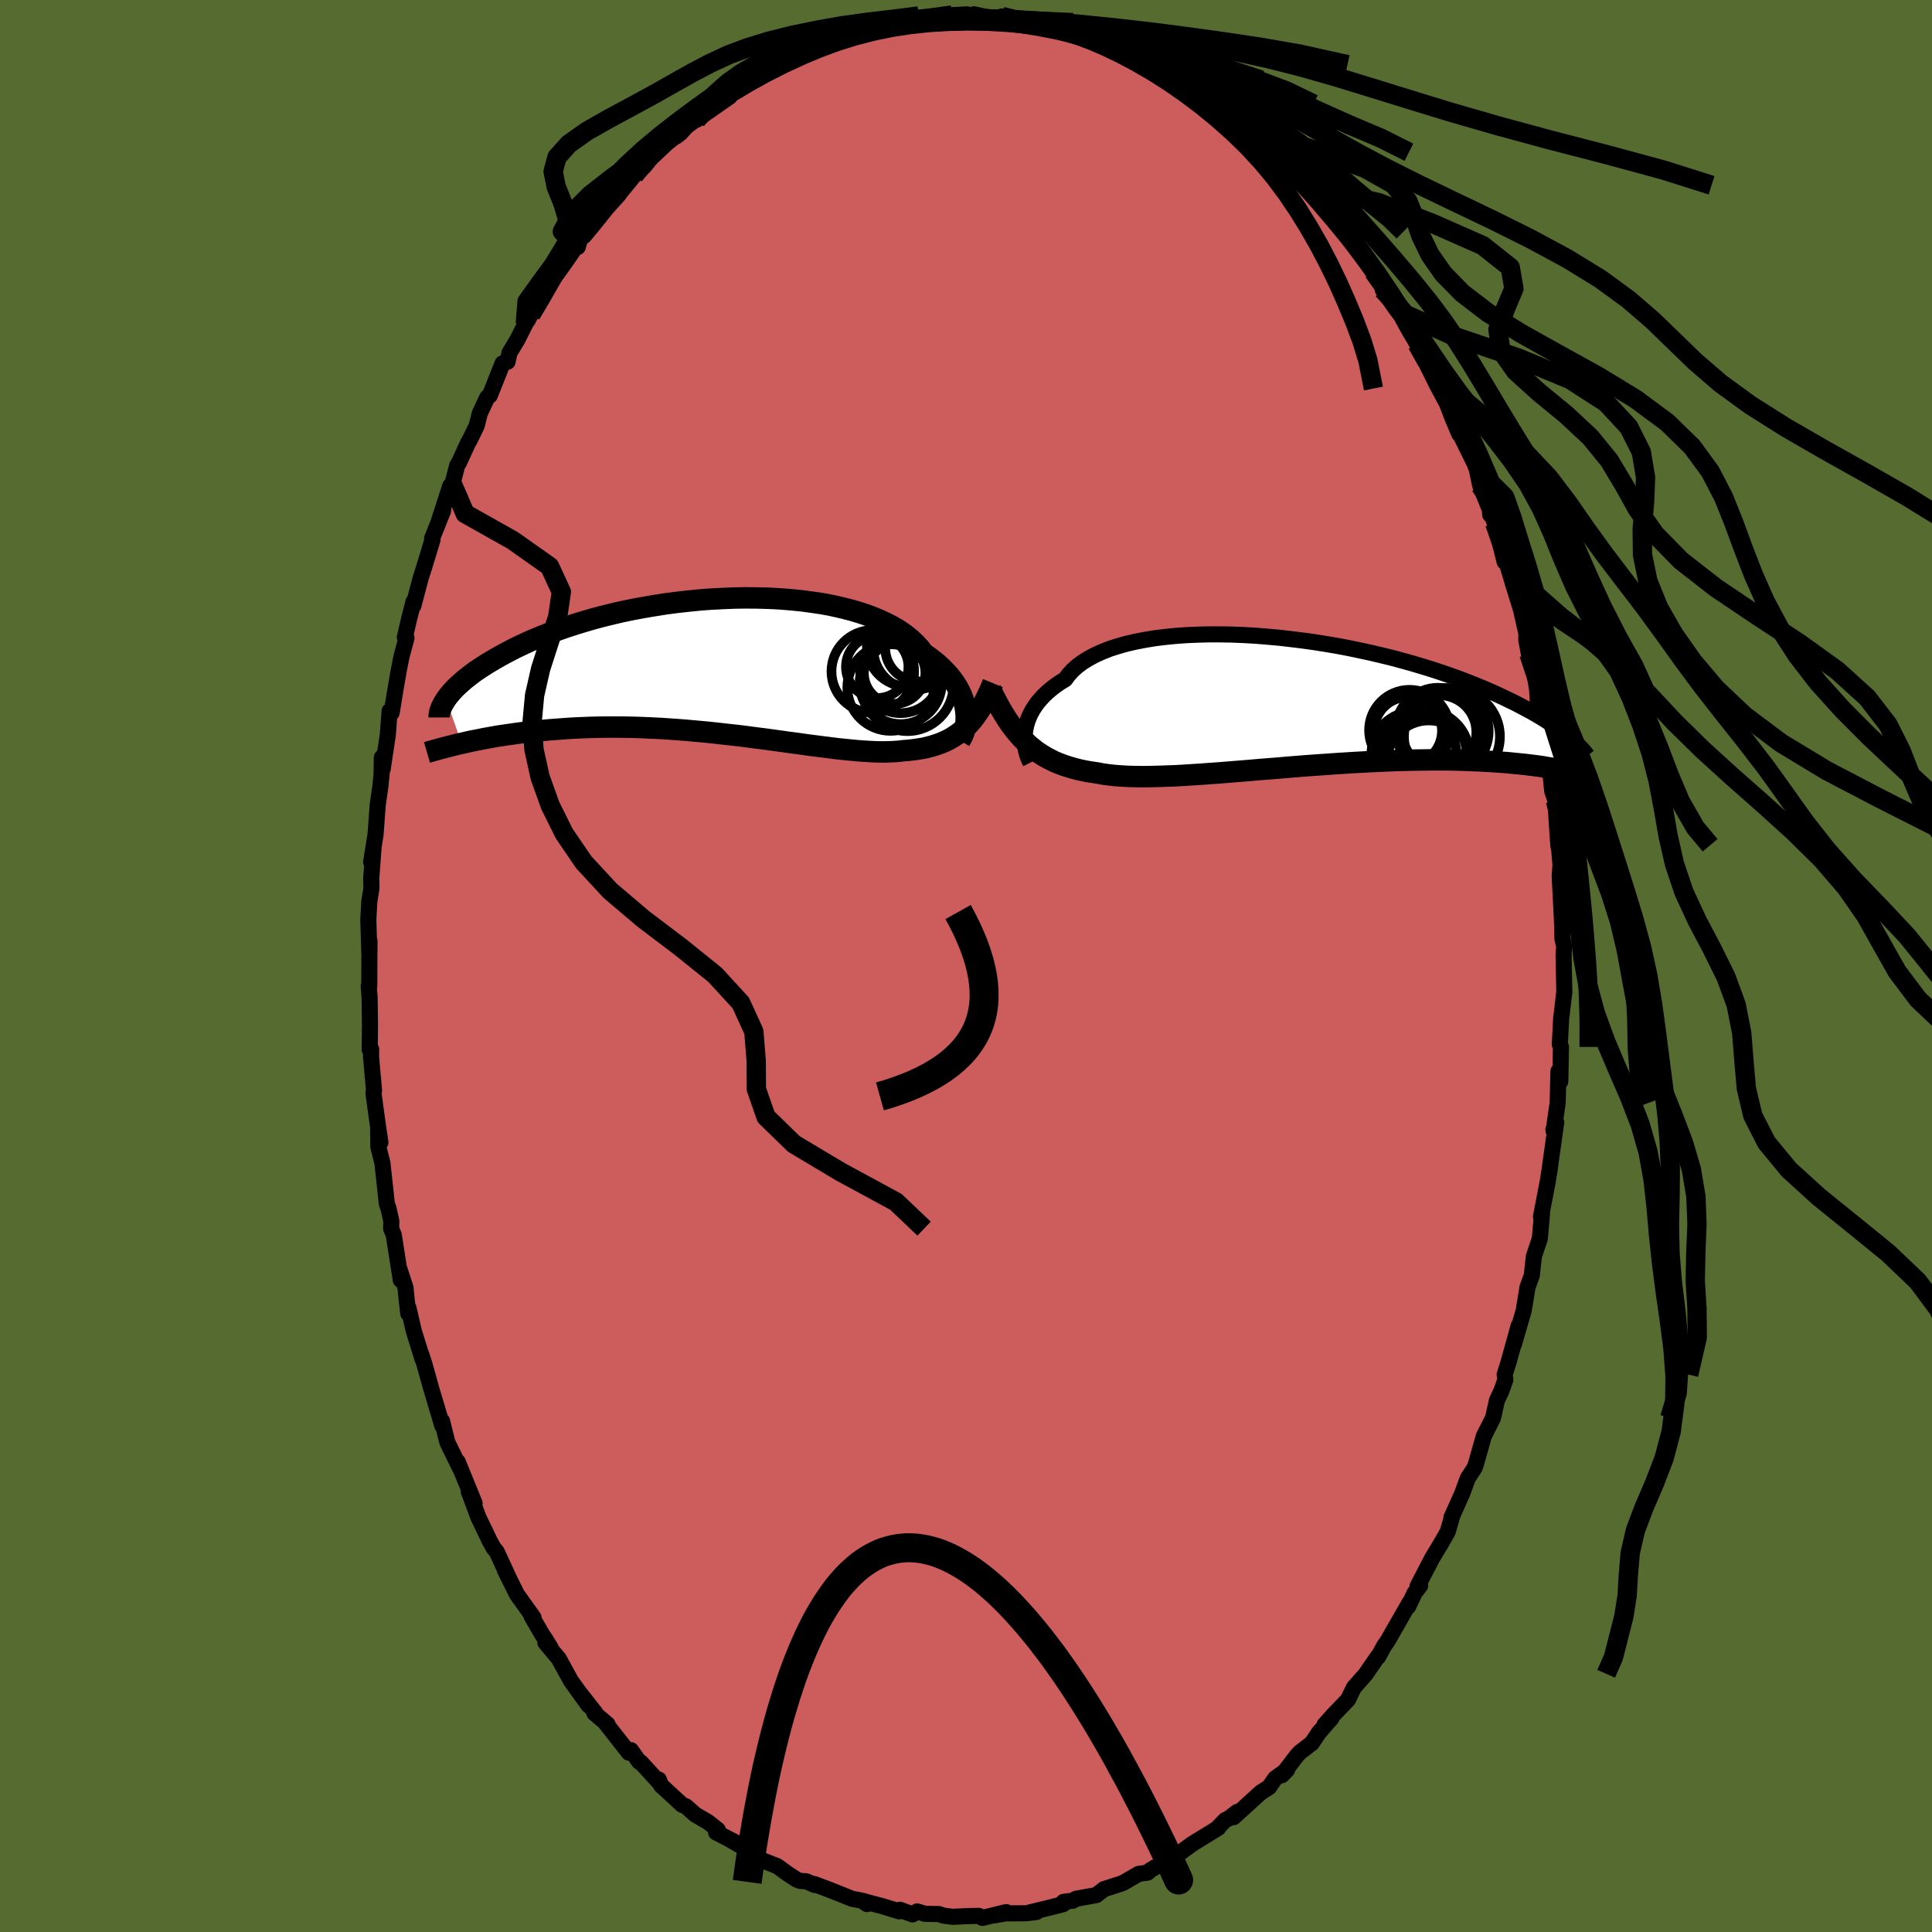<svg viewBox="-100 -100 200 200" xmlns="http://www.w3.org/2000/svg" width="500" height="500" id="face-svg">
    <defs>
      <clipPath id="leftEyeClipPath">
        <polyline points="26.46,4.52 26.4,4.13 26.3,3.73 26.17,3.33 26.02,2.92 25.83,2.52 25.61,2.11 25.35,1.7 25.06,1.29 24.74,0.89 24.38,0.49 23.99,0.1 23.57,-0.29 23.11,-0.67 22.62,-1.04 22.1,-1.4 21.72,-1.91 21.27,-2.4 20.76,-2.88 20.2,-3.33 19.57,-3.77 18.88,-4.18 18.14,-4.56 17.35,-4.92 16.51,-5.26 15.61,-5.57 14.68,-5.85 13.7,-6.1 12.69,-6.33 11.64,-6.53 10.56,-6.69 9.45,-6.84 8.32,-6.95 7.17,-7.04 6.01,-7.1 4.83,-7.13 3.64,-7.14 2.45,-7.12 1.26,-7.07 0.07,-7.01 -1.12,-6.92 -2.29,-6.8 -3.46,-6.67 -4.61,-6.52 -5.74,-6.34 -6.86,-6.15 -7.95,-5.95 -9.02,-5.73 -10.06,-5.49 -11.08,-5.24 -12.06,-4.98 -13.02,-4.7 -13.94,-4.42 -14.83,-4.13 -15.69,-3.83 -16.51,-3.53 -17.3,-3.22 -18.06,-2.91 -18.78,-2.6 -19.47,-2.28 -20.12,-1.97 -20.74,-1.65 -21.33,-1.34 -21.89,-1.03 -22.43,-0.72 -22.93,-0.42 -23.41,-0.12 -23.86,0.17 -24.29,0.46 -24.68,0.75 -25.06,1.04 -25.4,1.31 -25.72,1.59 -26.02,1.86 -26.3,2.12 -26.55,2.38 -26.78,2.63 -26.98,2.87 -27.17,3.11 -27.34,3.34 -25.72,7.92 -25.29,7.82 -24.85,7.72 -24.4,7.63 -23.93,7.54 -23.45,7.44 -22.96,7.35 -22.46,7.26 -21.94,7.17 -21.4,7.09 -20.86,7.01 -20.3,6.93 -19.72,6.85 -19.14,6.78 -18.53,6.71 -17.92,6.65 -17.29,6.58 -16.64,6.52 -15.97,6.47 -15.29,6.42 -14.6,6.37 -13.88,6.33 -13.15,6.3 -12.41,6.27 -11.65,6.25 -10.87,6.24 -10.08,6.24 -9.28,6.24 -8.47,6.25 -7.64,6.27 -6.8,6.3 -5.95,6.34 -5.09,6.38 -4.22,6.44 -3.34,6.5 -2.46,6.57 -1.57,6.65 -0.68,6.73 0.22,6.82 1.12,6.92 2.01,7.02 2.91,7.12 3.8,7.23 4.69,7.35 5.57,7.46 6.45,7.58 7.32,7.7 8.17,7.82 9.02,7.93 9.86,8.05 10.68,8.16 11.48,8.26 12.27,8.36 13.04,8.46 13.79,8.54 14.52,8.61 15.23,8.68 15.91,8.73 16.58,8.77 17.22,8.8 17.83,8.81 18.42,8.8 18.98,8.78 19.52,8.74 20.03,8.68 20.56,8.64 21.07,8.58 21.57,8.51 22.06,8.43 22.53,8.32 22.99,8.2 23.43,8.06 23.86,7.91 24.28,7.73 24.68,7.54 25.07,7.32 25.44,7.08 25.81,6.82 26.16,6.53 26.49,6.23" />
      </clipPath>
      <clipPath id="rightEyeClipPath">
        <polyline points="-28.42,3.12 -28.36,2.74 -28.28,2.36 -28.17,1.97 -28.02,1.58 -27.85,1.2 -27.64,0.81 -27.4,0.43 -27.13,0.05 -26.82,-0.32 -26.48,-0.69 -26.1,-1.05 -25.69,-1.4 -25.25,-1.74 -24.77,-2.07 -24.25,-2.39 -23.9,-2.86 -23.48,-3.32 -23,-3.75 -22.45,-4.16 -21.84,-4.54 -21.17,-4.9 -20.44,-5.23 -19.66,-5.54 -18.82,-5.81 -17.93,-6.06 -16.99,-6.28 -16,-6.47 -14.98,-6.64 -13.92,-6.77 -12.83,-6.88 -11.7,-6.96 -10.55,-7.01 -9.38,-7.04 -8.19,-7.04 -6.98,-7.02 -5.76,-6.97 -4.54,-6.9 -3.31,-6.8 -2.08,-6.69 -0.86,-6.55 0.36,-6.4 1.57,-6.23 2.77,-6.04 3.95,-5.84 5.11,-5.62 6.25,-5.38 7.37,-5.14 8.47,-4.88 9.54,-4.62 10.58,-4.34 11.59,-4.06 12.57,-3.77 13.52,-3.48 14.44,-3.18 15.32,-2.88 16.17,-2.58 16.99,-2.27 17.77,-1.97 18.53,-1.66 19.25,-1.36 19.94,-1.06 20.6,-0.76 21.23,-0.46 21.83,-0.17 22.41,0.11 22.96,0.4 23.49,0.68 23.99,0.95 24.47,1.22 24.92,1.49 25.35,1.75 25.75,2.01 26.14,2.26 26.5,2.51 26.84,2.75 27.16,2.99 27.46,3.22 27.74,3.45 28,3.67 27.06,6.99 26.73,6.93 26.38,6.86 26.01,6.8 25.63,6.74 25.24,6.67 24.83,6.61 24.4,6.55 23.96,6.5 23.51,6.44 23.03,6.39 22.54,6.34 22.03,6.29 21.51,6.24 20.96,6.2 20.4,6.16 19.82,6.12 19.22,6.09 18.6,6.05 17.96,6.03 17.3,6 16.62,5.98 15.91,5.96 15.18,5.95 14.43,5.95 13.66,5.95 12.86,5.96 12.04,5.97 11.2,5.99 10.35,6.01 9.47,6.04 8.57,6.08 7.66,6.12 6.72,6.17 5.78,6.22 4.81,6.28 3.84,6.34 2.86,6.41 1.86,6.48 0.86,6.55 -0.15,6.63 -1.16,6.71 -2.18,6.8 -3.19,6.88 -4.21,6.96 -5.22,7.05 -6.22,7.13 -7.21,7.21 -8.2,7.29 -9.17,7.36 -10.13,7.43 -11.07,7.49 -11.99,7.55 -12.89,7.6 -13.76,7.63 -14.61,7.66 -15.44,7.68 -16.23,7.69 -17,7.68 -17.74,7.66 -18.44,7.62 -19.11,7.57 -19.74,7.5 -20.34,7.42 -20.91,7.31 -21.52,7.22 -22.12,7.12 -22.7,7 -23.27,6.86 -23.82,6.7 -24.35,6.53 -24.87,6.34 -25.37,6.13 -25.85,5.89 -26.32,5.64 -26.77,5.36 -27.21,5.07 -27.63,4.74 -28.04,4.4 -28.44,4.02" />
      </clipPath>
      <filter id="fuzzy">
        <feTurbulence id="turbulence" baseFrequency="0.05" numOctaves="3" type="noise" result="noise" />
        <feDisplacementMap in="SourceGraphic" in2="noise" scale="2" />
      </filter>
      <linearGradient id="rainbowGradient" x1="0%" y1="0%" x2="100%" y2="0%">
        <stop offset="0%" style="stop-color: [object Object]; stop-opacity: 1" />
        <stop offset="0.8%" style="stop-color: [object Object]; stop-opacity: 1" />
        <stop offset="100%" style="stop-color: [object Object]; stop-opacity: 1" />
      </linearGradient>
    </defs>
    <rect x="-100" y="-100" width="100%" height="100%" fill="rgb(85, 107, 47)" />
    <polyline id="faceContour" points="61.86,-1.16 61.94,2.77 61.93,2.71 61.74,4.36 61.61,5.44 61.47,8.12 61.59,8.38 61.52,11.95 61.33,10.89 61.25,14.15 60.83,17.09 60.81,16.93 61.1,16.18 60.65,19.39 60.49,20.52 60.43,21 60.21,22.37 59.52,25.95 59.63,25.65 59.4,28.23 58.79,30.04 58.61,31.66 58.57,32.04 58.13,33.24 57.73,35.67 56.72,39.16 57.21,37.24 56.17,41 55.76,42.3 55.83,42.85 55.41,44.02 54.96,44.97 54.56,46.78 53.6,48.68 52.8,51.51 52.65,51.95 51.95,53.01 51.36,54.62 50.25,57.1 50.3,57.08 50.3,57.06 49.87,58.55 49.22,59.7 48.26,61.29 46.74,64.22 47.01,64.15 46.43,64.91 45.78,66.3 45.93,65.88 43.62,69.91 43.29,70.37 42.66,71.53 42.62,71.5 41.67,72.87 41.41,73.27 40.15,74.7 39.55,75.94 38.05,77.5 37.11,78.55 37.85,77.84 36.51,79.38 35.8,80.45 34.62,81.36 34.29,81.69 32.7,83.77 33.25,83.2 32,84.1 31.37,85.01 30.53,85.54 27.71,88.11 28.09,87.56 27.17,88.26 26.83,88.42 26,89.28 26.12,89.22 23.55,90.8 23.24,91.01 20.95,92.69 21.22,92.18 21.02,92.43 19.1,93.59 18.8,93.85 17.88,93.98 16.25,94.92 15.76,95.09 14.29,95.56 13.49,96.18 11.38,96.56 11.05,96.76 10.09,96.88 10.06,97.12 8.15,97.6 6.57,97.98 7.3,97.93 6.24,98.06 4.12,98.07 2.88,98.29 4.16,97.94 1.71,98.54 1.33,98.33 -0.01,98.36 -1.37,98.43 -2.32,98.31 -2.81,98.14 -4.24,98.12 -5.06,97.87 -5.54,98.18 -6.83,97.7 -6.92,97.86 -8.61,97.34 -10.73,96.78 -10.25,97.11 -10.57,96.8 -11.83,96.55 -13.92,95.71 -15.69,95.04 -15.64,95.14 -16.55,94.75 -17.17,94.71 -17.56,94.56 -18.53,93.92 -19.54,93.18 -20.98,92.62 -21.57,92.23 -22.47,91.57 -24.62,90.33 -23.62,90.84 -25.87,89.69 -25.69,89.43 -26.67,88.64 -28.02,87.85 -28.99,86.99 -29.38,86.84 -31.57,84.82 -31.8,84.22 -31.81,84.46 -33.65,82.45 -33.83,82.38 -34.69,81.17 -34.9,81.44 -37.27,78.42 -37.11,78.5 -38.47,77.34 -38.39,77.29 -40.11,75.1 -39.08,76.53 -40.89,74.01 -42.16,71.7 -43.54,70.05 -42.98,70.61 -43.6,69.6 -43.83,69.28 -44.97,67.32 -44.77,67.45 -46.48,65.06 -47.75,62.51 -47.35,63.3 -48.58,60.63 -48.9,60.25 -49.38,59.38 -49.35,59.42 -50.46,57.11 -51.48,54.38 -50.87,55.61 -52.62,51.32 -52.36,52.03 -53.24,50.23 -53.69,49.31 -54.24,47.1 -54.21,47.6 -55.38,43.67 -56.08,41.16 -56.4,40.18 -56.27,40.66 -57.16,37.8 -57.71,35.41 -57.74,35.97 -57.89,34.62 -58.03,33.28 -58.71,31.19 -58.51,32.51 -59.24,27.83 -59.51,27.19 -59.49,26.39 -59.8,25.04 -59.95,24.65 -60.41,20.41 -60.83,18.73 -60.86,16.89 -60.62,18.26 -60.87,16.59 -61.34,13.15 -61.28,12.89 -61.59,9.39 -61.58,8.6 -61.73,8.67 -61.7,6.12 -61.74,3.22 -61.83,2.08 -61.77,2.06 -61.76,-0.93 -61.75,-2.59 -61.77,-1.37 -61.87,-4.79 -61.77,-6.67 -61.55,-8.02 -61.57,-9.09 -61.33,-12.23 -61.58,-10.76 -61.12,-13.64 -60.9,-16.67 -60.6,-18.77 -60.59,-18.95 -60.5,-19.83 -60.47,-21.6 -60.39,-20.37 -59.85,-23.96 -59.67,-26.4 -59.45,-26.23 -59.13,-28.22 -58.72,-30.61 -58.44,-32.02 -57.92,-33.96 -58.09,-34.03 -57.67,-35.84 -57.19,-37.72 -57.21,-37.29 -56.43,-40.23 -56.14,-41.12 -55.22,-44.15 -55.27,-44.27 -54.13,-47.13 -54.52,-46.21 -53.39,-49.7 -53.17,-49.89 -52.67,-51.82 -52.48,-52.12 -51.53,-54.2 -51.38,-54.43 -50.65,-55.94 -50.33,-57.21 -49.56,-58.86 -49.3,-59.05 -47.97,-62.39 -47.46,-62.55 -47.26,-63.47 -46.43,-64.85 -45.62,-66.46 -45.04,-67.44 -44.23,-68.98 -44.14,-68.9 -42.69,-71.51 -43.05,-70.68 -41.6,-72.69 -40.29,-74.59 -40.19,-74.43 -39.93,-75.32 -39.54,-75.58 -38.3,-77.08 -37.21,-78.45 -35.94,-79.86 -35.82,-80.04 -34.28,-81.93 -34.35,-81.86 -33.3,-82.79 -32.58,-83.69 -31.32,-84.94 -29.71,-86.15 -30.01,-85.88 -29.56,-86.22 -28.91,-86.94 -26.93,-88.4 -27.9,-87.6 -24.47,-89.99 -25.74,-89.62 -23.53,-90.69 -23,-91.34 -20.97,-92.38 -20.28,-93 -20.58,-92.52 -18.91,-93.72 -18.67,-93.84 -18.49,-93.97 -16.83,-94.43 -14.76,-95.49 -13.52,-95.99 -14.84,-95.34 -11.87,-96.33 -11.65,-96.31 -9.71,-97.06 -9.22,-97.15 -10.22,-97.19 -8.02,-97.31 -6.4,-97.75 -6.58,-97.77 -4.55,-97.91 -3.5,-98 -2.65,-98.09 -2.71,-98.35 -1.09,-98.45 0.12,-98.51 1.57,-98.15 0.84,-98.52 3.48,-97.91 3.71,-98.3 4.06,-97.82 5.68,-97.72 7.02,-97.66 9.14,-97.06 8.51,-97.31 10.17,-97.09 9.05,-97.35 11.98,-96.48 13.04,-96.24 14.23,-95.75 14.97,-95.22 15.59,-95.09 15.57,-95.31 16.39,-94.93 16.86,-94.51 19.09,-93.31 20.22,-92.88 20.72,-92.62 22.47,-91.71 21.61,-92.12 23.88,-90.9 24.05,-90.52 25.91,-89.24 26.72,-88.67 26.61,-88.56 28.79,-86.77 29.9,-85.69 30.01,-86.02 30.73,-85.48 31.81,-84.24 31.55,-84.59 33.61,-82.34 33.96,-82.29 35.2,-80.82 35.53,-80.66 36.6,-79.11 36.47,-79.52 38.1,-77.23 38.66,-76.58 39.13,-76.02 40.42,-74.61 41.57,-72.84 42.18,-71.88 42.98,-70.54 44.28,-68.66 43.14,-70.01 44.45,-68.1 45.06,-67.29 45.75,-66.01 46.7,-64.39 47.75,-62.59 47.29,-63.19 47.54,-62.61 48.8,-60.06 50.37,-57.14 49.19,-59.78 50.35,-56.75 51.06,-55.07 51.06,-55.24 52.64,-52.03 52.87,-51.44 53.23,-49.73 54.3,-47.06 54.27,-46.71 54.22,-47.32 54.73,-45.84 55.07,-44.61 55.76,-41.83 55.94,-41.86 56.72,-39.25 57.46,-36.86 58.01,-34.42 58,-33.75 58.27,-32.31 58.79,-30.93 58.48,-32.44 59.12,-28.63 59.2,-27.26 59.56,-26.81 59.99,-24.21 60.42,-21.48 60.39,-20.37 60.38,-21.03 60.69,-18.08 60.8,-17.78 61.01,-17.13 61.26,-13.26 61.33,-12.4 61.37,-12.5 61.54,-10.46 61.46,-9.31 61.67,-5.17 61.72,-3.93 61.74,-2.85 61.92,-2.01 61.86,-1.16 61.94,2.77" fill="rgb(205, 92, 92)" stroke="black" stroke-width="1.667" stroke-linejoin="round" filter="url(#fuzzy)" />
    <g transform="translate(34.52 -27.29)">
      <polyline id="rightCountour" points="-28.42,3.12 -28.36,2.74 -28.28,2.36 -28.17,1.97 -28.02,1.58 -27.85,1.2 -27.64,0.81 -27.4,0.43 -27.13,0.05 -26.82,-0.32 -26.48,-0.69 -26.1,-1.05 -25.69,-1.4 -25.25,-1.74 -24.77,-2.07 -24.25,-2.39 -23.9,-2.86 -23.48,-3.32 -23,-3.75 -22.45,-4.16 -21.84,-4.54 -21.17,-4.9 -20.44,-5.23 -19.66,-5.54 -18.82,-5.81 -17.93,-6.06 -16.99,-6.28 -16,-6.47 -14.98,-6.64 -13.92,-6.77 -12.83,-6.88 -11.7,-6.96 -10.55,-7.01 -9.38,-7.04 -8.19,-7.04 -6.98,-7.02 -5.76,-6.97 -4.54,-6.9 -3.31,-6.8 -2.08,-6.69 -0.86,-6.55 0.36,-6.4 1.57,-6.23 2.77,-6.04 3.95,-5.84 5.11,-5.62 6.25,-5.38 7.37,-5.14 8.47,-4.88 9.54,-4.62 10.58,-4.34 11.59,-4.06 12.57,-3.77 13.52,-3.48 14.44,-3.18 15.32,-2.88 16.17,-2.58 16.99,-2.27 17.77,-1.97 18.53,-1.66 19.25,-1.36 19.94,-1.06 20.6,-0.76 21.23,-0.46 21.83,-0.17 22.41,0.11 22.96,0.4 23.49,0.68 23.99,0.95 24.47,1.22 24.92,1.49 25.35,1.75 25.75,2.01 26.14,2.26 26.5,2.51 26.84,2.75 27.16,2.99 27.46,3.22 27.74,3.45 28,3.67 27.06,6.99 26.73,6.93 26.38,6.86 26.01,6.8 25.63,6.74 25.24,6.67 24.83,6.61 24.4,6.55 23.96,6.5 23.51,6.44 23.03,6.39 22.54,6.34 22.03,6.29 21.51,6.24 20.96,6.2 20.4,6.16 19.82,6.12 19.22,6.09 18.6,6.05 17.96,6.03 17.3,6 16.62,5.98 15.91,5.96 15.18,5.95 14.43,5.95 13.66,5.95 12.86,5.96 12.04,5.97 11.2,5.99 10.35,6.01 9.47,6.04 8.57,6.08 7.66,6.12 6.72,6.17 5.78,6.22 4.81,6.28 3.84,6.34 2.86,6.41 1.86,6.48 0.86,6.55 -0.15,6.63 -1.16,6.71 -2.18,6.8 -3.19,6.88 -4.21,6.96 -5.22,7.05 -6.22,7.13 -7.21,7.21 -8.2,7.29 -9.17,7.36 -10.13,7.43 -11.07,7.49 -11.99,7.55 -12.89,7.6 -13.76,7.63 -14.61,7.66 -15.44,7.68 -16.23,7.69 -17,7.68 -17.74,7.66 -18.44,7.62 -19.11,7.57 -19.74,7.5 -20.34,7.42 -20.91,7.31 -21.52,7.22 -22.12,7.12 -22.7,7 -23.27,6.86 -23.82,6.7 -24.35,6.53 -24.87,6.34 -25.37,6.13 -25.85,5.89 -26.32,5.64 -26.77,5.36 -27.21,5.07 -27.63,4.74 -28.04,4.4 -28.44,4.02" fill="white" stroke="white" stroke-width="0" stroke-linejoin="round" filter="url(#fuzzy)" />
    </g>
    <g transform="translate(-26.49 -30.97)">
      <polyline id="leftCountour" points="26.46,4.52 26.4,4.13 26.3,3.73 26.17,3.33 26.02,2.92 25.83,2.52 25.61,2.11 25.35,1.7 25.06,1.29 24.74,0.89 24.38,0.49 23.99,0.1 23.57,-0.29 23.11,-0.67 22.62,-1.04 22.1,-1.4 21.72,-1.91 21.27,-2.4 20.76,-2.88 20.2,-3.33 19.57,-3.77 18.88,-4.18 18.14,-4.56 17.35,-4.92 16.51,-5.26 15.61,-5.57 14.68,-5.85 13.7,-6.1 12.69,-6.33 11.64,-6.53 10.56,-6.69 9.45,-6.84 8.32,-6.95 7.17,-7.04 6.01,-7.1 4.83,-7.13 3.64,-7.14 2.45,-7.12 1.26,-7.07 0.07,-7.01 -1.12,-6.92 -2.29,-6.8 -3.46,-6.67 -4.61,-6.52 -5.74,-6.34 -6.86,-6.15 -7.95,-5.95 -9.02,-5.73 -10.06,-5.49 -11.08,-5.24 -12.06,-4.98 -13.02,-4.7 -13.94,-4.42 -14.83,-4.13 -15.69,-3.83 -16.51,-3.53 -17.3,-3.22 -18.06,-2.91 -18.78,-2.6 -19.47,-2.28 -20.12,-1.97 -20.74,-1.65 -21.33,-1.34 -21.89,-1.03 -22.43,-0.72 -22.93,-0.42 -23.41,-0.12 -23.86,0.17 -24.29,0.46 -24.68,0.75 -25.06,1.04 -25.4,1.31 -25.72,1.59 -26.02,1.86 -26.3,2.12 -26.55,2.38 -26.78,2.63 -26.98,2.87 -27.17,3.11 -27.34,3.34 -25.72,7.92 -25.29,7.82 -24.85,7.72 -24.4,7.63 -23.93,7.54 -23.45,7.44 -22.96,7.35 -22.46,7.26 -21.94,7.17 -21.4,7.09 -20.86,7.01 -20.3,6.93 -19.72,6.85 -19.14,6.78 -18.53,6.71 -17.92,6.65 -17.29,6.58 -16.64,6.52 -15.97,6.47 -15.29,6.42 -14.6,6.37 -13.88,6.33 -13.15,6.3 -12.41,6.27 -11.65,6.25 -10.87,6.24 -10.08,6.24 -9.28,6.24 -8.47,6.25 -7.64,6.27 -6.8,6.3 -5.95,6.34 -5.09,6.38 -4.22,6.44 -3.34,6.5 -2.46,6.57 -1.57,6.65 -0.68,6.73 0.22,6.82 1.12,6.92 2.01,7.02 2.91,7.12 3.8,7.23 4.69,7.35 5.57,7.46 6.45,7.58 7.32,7.7 8.17,7.82 9.02,7.93 9.86,8.05 10.68,8.16 11.48,8.26 12.27,8.36 13.04,8.46 13.79,8.54 14.52,8.61 15.23,8.68 15.91,8.73 16.58,8.77 17.22,8.8 17.83,8.81 18.42,8.8 18.98,8.78 19.52,8.74 20.03,8.68 20.56,8.64 21.07,8.58 21.57,8.51 22.06,8.43 22.53,8.32 22.99,8.2 23.43,8.06 23.86,7.91 24.28,7.73 24.68,7.54 25.07,7.32 25.44,7.08 25.81,6.82 26.16,6.53 26.49,6.23" fill="white" stroke="white" stroke-width="0" stroke-linejoin="round" filter="url(#fuzzy)" />
    </g>
    <g transform="translate(34.52 -27.29)">
      <polyline id="rightUpper" points="-27.85,6.23 -27.96,6.01 -28.07,5.76 -28.17,5.49 -28.26,5.19 -28.34,4.88 -28.39,4.55 -28.43,4.21 -28.45,3.85 -28.45,3.49 -28.42,3.12 -28.36,2.74 -28.28,2.36 -28.17,1.97 -28.02,1.58 -27.85,1.2 -27.64,0.81 -27.4,0.43 -27.13,0.05 -26.82,-0.32 -26.48,-0.69 -26.1,-1.05 -25.69,-1.4 -25.25,-1.74 -24.77,-2.07 -24.25,-2.39 -23.9,-2.86 -23.48,-3.32 -23,-3.75 -22.45,-4.16 -21.84,-4.54 -21.17,-4.9 -20.44,-5.23 -19.66,-5.54 -18.82,-5.81 -17.93,-6.06 -16.99,-6.28 -16,-6.47 -14.98,-6.64 -13.92,-6.77 -12.83,-6.88 -11.7,-6.96 -10.55,-7.01 -9.38,-7.04 -8.19,-7.04 -6.98,-7.02 -5.76,-6.97 -4.54,-6.9 -3.31,-6.8 -2.08,-6.69 -0.86,-6.55 0.36,-6.4 1.57,-6.23 2.77,-6.04 3.95,-5.84 5.11,-5.62 6.25,-5.38 7.37,-5.14 8.47,-4.88 9.54,-4.62 10.58,-4.34 11.59,-4.06 12.57,-3.77 13.52,-3.48 14.44,-3.18 15.32,-2.88 16.17,-2.58 16.99,-2.27 17.77,-1.97 18.53,-1.66 19.25,-1.36 19.94,-1.06 20.6,-0.76 21.23,-0.46 21.83,-0.17 22.41,0.11 22.96,0.4 23.49,0.68 23.99,0.95 24.47,1.22 24.92,1.49 25.35,1.75 25.75,2.01 26.14,2.26 26.5,2.51 26.84,2.75 27.16,2.99 27.46,3.22 27.74,3.45 28,3.67 28.25,3.88 28.48,4.09 28.69,4.29 28.89,4.48 29.08,4.67 29.25,4.85 29.4,5.03 29.55,5.2 29.68,5.36 29.8,5.52" fill="none" stroke="black" stroke-width="1.667" stroke-linejoin="round" filter="url(#fuzzy)" />
      <polyline id="rightLower" points="-31.96,-1.3 -31.63,-0.62 -31.29,0.02 -30.96,0.63 -30.62,1.2 -30.28,1.74 -29.93,2.26 -29.57,2.74 -29.2,3.2 -28.83,3.62 -28.44,4.02 -28.04,4.4 -27.63,4.74 -27.21,5.07 -26.77,5.36 -26.32,5.64 -25.85,5.89 -25.37,6.13 -24.87,6.34 -24.35,6.53 -23.82,6.7 -23.27,6.86 -22.7,7 -22.12,7.12 -21.52,7.22 -20.91,7.31 -20.34,7.42 -19.74,7.5 -19.11,7.57 -18.44,7.62 -17.74,7.66 -17,7.68 -16.23,7.69 -15.44,7.68 -14.61,7.66 -13.76,7.63 -12.89,7.6 -11.99,7.55 -11.07,7.49 -10.13,7.43 -9.17,7.36 -8.2,7.29 -7.21,7.21 -6.22,7.13 -5.22,7.05 -4.21,6.96 -3.19,6.88 -2.18,6.8 -1.16,6.71 -0.15,6.63 0.86,6.55 1.86,6.48 2.86,6.41 3.84,6.34 4.81,6.28 5.78,6.22 6.72,6.17 7.66,6.12 8.57,6.08 9.47,6.04 10.35,6.01 11.2,5.99 12.04,5.97 12.86,5.96 13.66,5.95 14.43,5.95 15.18,5.95 15.91,5.96 16.62,5.98 17.3,6 17.96,6.03 18.6,6.05 19.22,6.09 19.82,6.12 20.4,6.16 20.96,6.2 21.51,6.24 22.03,6.29 22.54,6.34 23.03,6.39 23.51,6.44 23.96,6.5 24.4,6.55 24.83,6.61 25.24,6.67 25.63,6.74 26.01,6.8 26.38,6.86 26.73,6.93 27.06,6.99 27.39,7.06 27.7,7.12 27.99,7.19 28.28,7.25 28.56,7.32 28.82,7.38 29.07,7.45 29.31,7.51 29.54,7.57 29.76,7.63" fill="none" stroke="black" stroke-width="2.222" stroke-linejoin="round" filter="url(#fuzzy)" />
      <circle r="3.832" cx="14.481" cy="3.089" stroke="black" fill="none" stroke-width="1.0" filter="url(#fuzzy)" clip-path="url(#rightEyeClipPath)" /><circle r="4.964" cx="15.786" cy="3.544" stroke="black" fill="none" stroke-width="1.0" filter="url(#fuzzy)" clip-path="url(#rightEyeClipPath)" /><circle r="4.612" cx="12.966" cy="5.409" stroke="black" fill="none" stroke-width="1.0" filter="url(#fuzzy)" clip-path="url(#rightEyeClipPath)" /><circle r="4.346" cx="13.381" cy="6.214" stroke="black" fill="none" stroke-width="1.0" filter="url(#fuzzy)" clip-path="url(#rightEyeClipPath)" /><circle r="4.184" cx="11.391" cy="2.884" stroke="black" fill="none" stroke-width="1.0" filter="url(#fuzzy)" clip-path="url(#rightEyeClipPath)" /><circle r="4.366" cx="14.341" cy="2.854" stroke="black" fill="none" stroke-width="1.0" filter="url(#fuzzy)" clip-path="url(#rightEyeClipPath)" /><circle r="3.51" cx="11.246" cy="2.944" stroke="black" fill="none" stroke-width="1.0" filter="url(#fuzzy)" clip-path="url(#rightEyeClipPath)" /><circle r="4.398" cx="11.846" cy="5.344" stroke="black" fill="none" stroke-width="1.0" filter="url(#fuzzy)" clip-path="url(#rightEyeClipPath)" /><circle r="4.482" cx="15.106" cy="2.994" stroke="black" fill="none" stroke-width="1.0" filter="url(#fuzzy)" clip-path="url(#rightEyeClipPath)" /><circle r="4.188" cx="13.121" cy="5.359" stroke="black" fill="none" stroke-width="1.0" filter="url(#fuzzy)" clip-path="url(#rightEyeClipPath)" />
      </g>
    <g transform="translate(-26.49 -30.97)">
      <polyline id="leftUpper" points="25.86,7.63 25.99,7.41 26.12,7.17 26.23,6.91 26.32,6.62 26.4,6.31 26.46,5.98 26.5,5.63 26.51,5.27 26.5,4.9 26.46,4.52 26.4,4.13 26.3,3.73 26.17,3.33 26.02,2.92 25.83,2.52 25.61,2.11 25.35,1.7 25.06,1.29 24.74,0.89 24.38,0.49 23.99,0.1 23.57,-0.29 23.11,-0.67 22.62,-1.04 22.1,-1.4 21.72,-1.91 21.27,-2.4 20.76,-2.88 20.2,-3.33 19.57,-3.77 18.88,-4.18 18.14,-4.56 17.35,-4.92 16.51,-5.26 15.61,-5.57 14.68,-5.85 13.7,-6.1 12.69,-6.33 11.64,-6.53 10.56,-6.69 9.45,-6.84 8.32,-6.95 7.17,-7.04 6.01,-7.1 4.83,-7.13 3.64,-7.14 2.45,-7.12 1.26,-7.07 0.07,-7.01 -1.12,-6.92 -2.29,-6.8 -3.46,-6.67 -4.61,-6.52 -5.74,-6.34 -6.86,-6.15 -7.95,-5.95 -9.02,-5.73 -10.06,-5.49 -11.08,-5.24 -12.06,-4.98 -13.02,-4.7 -13.94,-4.42 -14.83,-4.13 -15.69,-3.83 -16.51,-3.53 -17.3,-3.22 -18.06,-2.91 -18.78,-2.6 -19.47,-2.28 -20.12,-1.97 -20.74,-1.65 -21.33,-1.34 -21.89,-1.03 -22.43,-0.72 -22.93,-0.42 -23.41,-0.12 -23.86,0.17 -24.29,0.46 -24.68,0.75 -25.06,1.04 -25.4,1.31 -25.72,1.59 -26.02,1.86 -26.3,2.12 -26.55,2.38 -26.78,2.63 -26.98,2.87 -27.17,3.11 -27.34,3.34 -27.48,3.57 -27.61,3.78 -27.72,3.99 -27.82,4.19 -27.89,4.39 -27.96,4.57 -28,4.75 -28.03,4.92 -28.05,5.08 -28.05,5.24" fill="none" stroke="black" stroke-width="2.222" stroke-linejoin="round" filter="url(#fuzzy)" />
      <polyline id="leftLower" points="29.28,1.69 29.04,2.27 28.79,2.82 28.53,3.35 28.27,3.84 28,4.31 27.72,4.74 27.43,5.15 27.13,5.54 26.82,5.89 26.49,6.23 26.16,6.53 25.81,6.82 25.44,7.08 25.07,7.32 24.68,7.54 24.28,7.73 23.86,7.91 23.43,8.06 22.99,8.2 22.53,8.32 22.06,8.43 21.57,8.51 21.07,8.58 20.56,8.64 20.03,8.68 19.52,8.74 18.98,8.78 18.42,8.8 17.83,8.81 17.22,8.8 16.58,8.77 15.91,8.73 15.23,8.68 14.52,8.61 13.79,8.54 13.04,8.46 12.27,8.36 11.48,8.26 10.68,8.16 9.86,8.05 9.02,7.93 8.17,7.82 7.32,7.7 6.45,7.58 5.57,7.46 4.69,7.35 3.8,7.23 2.91,7.12 2.01,7.02 1.12,6.92 0.22,6.82 -0.68,6.73 -1.57,6.65 -2.46,6.57 -3.34,6.5 -4.22,6.44 -5.09,6.38 -5.95,6.34 -6.8,6.3 -7.64,6.27 -8.47,6.25 -9.28,6.24 -10.08,6.24 -10.87,6.24 -11.65,6.25 -12.41,6.27 -13.15,6.3 -13.88,6.33 -14.6,6.37 -15.29,6.42 -15.97,6.47 -16.64,6.52 -17.29,6.58 -17.92,6.65 -18.53,6.71 -19.14,6.78 -19.72,6.85 -20.3,6.93 -20.86,7.01 -21.4,7.09 -21.94,7.17 -22.46,7.26 -22.96,7.35 -23.45,7.44 -23.93,7.54 -24.4,7.63 -24.85,7.72 -25.29,7.82 -25.72,7.92 -26.13,8.01 -26.53,8.11 -26.92,8.21 -27.29,8.3 -27.66,8.4 -28.01,8.49 -28.35,8.59 -28.68,8.68 -29,8.77 -29.31,8.86" fill="none" stroke="black" stroke-width="2.222" stroke-linejoin="round" filter="url(#fuzzy)" />
      <circle r="4.25" cx="19.728" cy="1.68" stroke="black" fill="none" stroke-width="1.0" filter="url(#fuzzy)" clip-path="url(#leftEyeClipPath)" /><circle r="4.262" cx="21.153" cy="-1.885" stroke="black" fill="none" stroke-width="1.0" filter="url(#fuzzy)" clip-path="url(#leftEyeClipPath)" /><circle r="4.482" cx="18.688" cy="2.145" stroke="black" fill="none" stroke-width="1.0" filter="url(#fuzzy)" clip-path="url(#leftEyeClipPath)" /><circle r="4.174" cx="20.403" cy="-2.145" stroke="black" fill="none" stroke-width="1.0" filter="url(#fuzzy)" clip-path="url(#leftEyeClipPath)" /><circle r="4.764" cx="20.428" cy="1.89" stroke="black" fill="none" stroke-width="1.0" filter="url(#fuzzy)" clip-path="url(#leftEyeClipPath)" /><circle r="4.278" cx="16.843" cy="0.475" stroke="black" fill="none" stroke-width="1.0" filter="url(#fuzzy)" clip-path="url(#leftEyeClipPath)" /><circle r="3.234" cx="17.298" cy="0" stroke="black" fill="none" stroke-width="1.0" filter="url(#fuzzy)" clip-path="url(#leftEyeClipPath)" /><circle r="4.16" cx="19.708" cy="0.635" stroke="black" fill="none" stroke-width="1.0" filter="url(#fuzzy)" clip-path="url(#leftEyeClipPath)" /><circle r="3.186" cx="19.103" cy="0.64" stroke="black" fill="none" stroke-width="1.0" filter="url(#fuzzy)" clip-path="url(#leftEyeClipPath)" /><circle r="3.462" cx="21.588" cy="-1.95" stroke="black" fill="none" stroke-width="1.0" filter="url(#fuzzy)" clip-path="url(#leftEyeClipPath)" />
    </g>
    <g id="hairs">
      <polyline points="61.01,-17.13 62.02,-13.26 62.85,-9.87 63.27,-6.69 63.54,-3.7 63.87,-0.82 64.39,2.05 65.17,4.93 66.23,7.83 67.46,10.73 68.71,13.6 69.8,16.44 70.61,19.26 71.12,22.1 71.44,24.96 71.69,27.85 72,30.77 72.38,33.7 72.8,36.63 73.18,39.56 73.4,42.47 73.37,45.35 73,48.18 72.28,50.92 71.27,53.55 70.19,56.06 69.29,58.45 68.76,60.76 68.57,63 68.44,65.18 68.1,67.34 67.55,69.49 67.03,71.54 66.27,73.27" fill="none" stroke="url(#rainbowGradient)" stroke-width="2" stroke-linejoin="round" filter="url(#fuzzy)" /><polyline points="-18.49,-93.97 -15.97,-94.97 -14.16,-95.61 -12.32,-96.19 -10.41,-96.7 -8.49,-97.15 -6.57,-97.51 -4.66,-97.78 -2.74,-97.96 -0.78,-98.03 1.22,-97.99 3.28,-97.85 5.37,-97.61 7.48,-97.28 9.56,-96.87 11.58,-96.4 13.52,-95.86 15.4,-95.25 17.24,-94.56 19.09,-93.77 21.01,-92.89 23.06,-91.89 25.24,-90.78 27.54,-89.54 29.89,-88.21 32.18,-86.79 34.33,-85.31 36.3,-83.78 38.15,-82.21 39.98,-80.6 41.92,-78.98 43.87,-77.4 45.28,-76.02" fill="none" stroke="url(#rainbowGradient)" stroke-width="2" stroke-linejoin="round" filter="url(#fuzzy)" /><polyline points="-18.91,-93.72 -17.9,-94.27 -16.17,-94.94 -14.32,-95.56 -12.42,-96.14 -10.52,-96.66 -8.64,-97.1 -6.74,-97.47 -4.82,-97.75 -2.82,-97.94 -0.74,-98.03 1.45,-98.01 3.74,-97.88 6.09,-97.65 8.48,-97.34 10.86,-96.95 13.22,-96.49 15.56,-95.97 17.89,-95.39 20.25,-94.73 22.67,-93.99 25.2,-93.16 27.84,-92.21 30.6,-91.13 33.47,-89.89 36.46,-88.52 39.65,-87.09 42.94,-85.7 45.85,-84.24" fill="none" stroke="url(#rainbowGradient)" stroke-width="2" stroke-linejoin="round" filter="url(#fuzzy)" /><polyline points="-20.97,-92.38 -21.04,-92.86 -20.08,-93.66 -18.07,-94.51 -15.81,-95.31 -13.71,-95.99 -11.79,-96.55 -9.92,-97 -7.99,-97.35 -5.98,-97.62 -3.89,-97.81 -1.77,-97.91 0.36,-97.93 2.47,-97.88 4.57,-97.75 6.69,-97.55 8.85,-97.28 11.08,-96.93 13.39,-96.49 15.83,-95.96 18.38,-95.33 21.08,-94.61 23.93,-93.77 26.97,-92.8 30.13,-91.73 33.16,-90.59 35.97,-89.24" fill="none" stroke="url(#rainbowGradient)" stroke-width="2" stroke-linejoin="round" filter="url(#fuzzy)" /><polyline points="-25.74,-89.62 -23.23,-91.18 -21.2,-92.4 -19.5,-93.34 -17.91,-94.13 -16.36,-94.83 -14.83,-95.46 -13.33,-96.04 -11.81,-96.55 -10.17,-97 -8.32,-97.37 -6.19,-97.66 -3.76,-97.85 -1.06,-97.95 1.86,-97.93 4.93,-97.81 8.09,-97.6 11.29,-97.29 14.52,-96.91 17.8,-96.45 21.13,-95.93 24.53,-95.33 27.96,-94.66 31.37,-93.91 34.75,-93.05 38.16,-92.08 41.75,-90.98 45.69,-89.76 50.09,-88.41 55.01,-86.99 60.46,-85.51 66.33,-83.99 72.19,-82.4 77.18,-80.82" fill="none" stroke="url(#rainbowGradient)" stroke-width="2" stroke-linejoin="round" filter="url(#fuzzy)" /><polyline points="-27.9,-87.6 -26.27,-89.42 -24.47,-90.96 -22.5,-92.2 -20.66,-93.2 -19.07,-94.03 -17.66,-94.74 -16.3,-95.39 -14.82,-95.98 -13.13,-96.51 -11.17,-96.97 -8.97,-97.36 -6.59,-97.68 -4.03,-97.91 -1.3,-98.04 1.62,-98.06 4.78,-97.98 8.16,-97.78 11.72,-97.49 15.37,-97.12 19.07,-96.7 22.79,-96.22 26.56,-95.7 30.42,-95.12 34.46,-94.42 39.49,-93.31" fill="none" stroke="url(#rainbowGradient)" stroke-width="2" stroke-linejoin="round" filter="url(#fuzzy)" /><polyline points="-34.35,-81.86 -33.25,-83.65 -31.37,-85.22 -29.65,-86.63 -28.21,-87.95 -26.98,-89.2 -25.85,-90.36 -24.65,-91.42 -23.28,-92.4 -21.71,-93.31 -19.99,-94.17 -18.2,-94.96 -16.41,-95.67 -14.59,-96.3 -12.68,-96.82 -10.57,-97.24 -8.23,-97.58 -5.69,-97.83 -3.03,-97.99 -0.34,-98.07 2.32,-98.04 4.92,-97.94 7.58,-97.8 11.07,-97.66" fill="none" stroke="url(#rainbowGradient)" stroke-width="2" stroke-linejoin="round" filter="url(#fuzzy)" /><polyline points="-34.35,-81.86 -32.82,-83.67 -31.13,-85.26 -29.51,-86.69 -27.82,-88.02 -26.05,-89.28 -24.27,-90.44 -22.48,-91.5 -20.71,-92.48 -18.91,-93.39 -17.1,-94.23 -15.27,-95 -13.43,-95.68 -11.56,-96.27 -9.67,-96.76 -7.74,-97.16 -5.78,-97.46 -3.79,-97.67 -1.77,-97.79 0.26,-97.84 2.3,-97.8 4.36,-97.68 6.43,-97.49 8.53,-97.22 10.66,-96.86 12.84,-96.42 15.09,-95.88 17.41,-95.25 19.79,-94.51 22.24,-93.66 24.73,-92.7 27.22,-91.64 29.68,-90.5 32.09,-89.26 34.59,-87.8 37.91,-85.69" fill="none" stroke="url(#rainbowGradient)" stroke-width="2" stroke-linejoin="round" filter="url(#fuzzy)" /><polyline points="-40.19,-74.43 -41.79,-76.03 -40.77,-77.94 -38.91,-79.81 -36.62,-81.6 -34.27,-83.29 -32.08,-84.88 -30.12,-86.35 -28.34,-87.73 -26.66,-89.01 -25,-90.19 -23.3,-91.28 -21.54,-92.3 -19.73,-93.23 -17.89,-94.09 -16.03,-94.87 -14.16,-95.57 -12.29,-96.18 -10.39,-96.69 -8.46,-97.11 -6.46,-97.43 -4.38,-97.66 -2.24,-97.81 -0.04,-97.87 2.2,-97.85 4.46,-97.75 6.76,-97.58 9.09,-97.33 11.46,-97 13.89,-96.59 16.36,-96.08 18.83,-95.48 21.3,-94.79 23.89,-93.97 26.9,-92.91 30.54,-91.71" fill="none" stroke="url(#rainbowGradient)" stroke-width="2" stroke-linejoin="round" filter="url(#fuzzy)" /><polyline points="-45.04,-67.44 -44.06,-69.08 -42.9,-71.11 -41.84,-73.18 -41.19,-75.18 -41.18,-77.1 -41.72,-78.92 -42.42,-80.65 -42.74,-82.25 -42.34,-83.73 -41.11,-85.1 -39.24,-86.42 -36.99,-87.7 -34.63,-88.97 -32.35,-90.21 -30.24,-91.4 -28.3,-92.49 -26.45,-93.46 -24.59,-94.32 -22.62,-95.06 -20.45,-95.73 -18.06,-96.33 -15.51,-96.86 -12.86,-97.33 -10.15,-97.71 -7.31,-98.04 -4.89,-98.35" fill="none" stroke="url(#rainbowGradient)" stroke-width="2" stroke-linejoin="round" filter="url(#fuzzy)" /><polyline points="-45.62,-66.46 -45.44,-68.78 -44.02,-70.76 -42.73,-72.52 -41.69,-74.22 -40.69,-75.94 -39.55,-77.7 -38.24,-79.47 -36.75,-81.21 -35.12,-82.89 -33.38,-84.49 -31.59,-85.99 -29.78,-87.4 -28.02,-88.71 -26.32,-89.93 -24.69,-91.05 -23.1,-92.09 -21.48,-93.06 -19.81,-93.96 -18.06,-94.79 -16.24,-95.55 -14.38,-96.22 -12.48,-96.79 -10.46,-97.24 -8.24,-97.61 -5.85,-97.9 -3.51,-98.16 -1.43,-98.45" fill="none" stroke="url(#rainbowGradient)" stroke-width="2" stroke-linejoin="round" filter="url(#fuzzy)" /><polyline points="-53.17,-49.89 -51.85,-46.83 -46.94,-44.07 -43.11,-41.37 -41.89,-38.73 -42.27,-36.12 -43.16,-33.48 -44.03,-30.78 -44.66,-28.02 -44.92,-25.22 -44.72,-22.4 -44.09,-19.55 -43.05,-16.64 -41.59,-13.7 -39.57,-10.74 -36.84,-7.79 -33.4,-4.87 -29.57,-1.97 -25.98,0.92 -23.31,3.83 -21.96,6.8 -21.72,9.79 -21.7,12.75 -20.7,15.62 -17.81,18.43 -12.95,21.33 -7.25,24.42 -4.34,27.19" fill="none" stroke="url(#rainbowGradient)" stroke-width="2" stroke-linejoin="round" filter="url(#fuzzy)" /><polyline points="58.27,-32.31 58.76,-30.82 59.74,-27.91 60.85,-24.8 61.79,-21.84 62.61,-19.02 63.46,-16.23 64.48,-13.38 65.61,-10.47 66.72,-7.53 67.65,-4.6 68.34,-1.69 68.87,1.2 69.41,4.08 70.1,6.96 71.01,9.84 72.09,12.69 73.22,15.51 74.27,18.28 75.09,21.05 75.56,23.86 75.67,26.74 75.55,29.67 75.49,32.59 75.67,35.46 75.7,38.45 74.81,42.3" fill="none" stroke="url(#rainbowGradient)" stroke-width="2" stroke-linejoin="round" filter="url(#fuzzy)" /><polyline points="56.72,-39.25 61.96,-35.62 65.78,-33.07 67.57,-30.55 68.84,-27.8 69.96,-24.92 70.91,-22.04 71.64,-19.19 72.18,-16.35 72.68,-13.48 73.34,-10.57 74.33,-7.63 75.69,-4.7 77.23,-1.78 78.67,1.13 79.73,4.02 80.3,6.92 80.53,9.8 80.78,12.66 81.45,15.49 82.88,18.29 85.19,21.09 88.29,23.91 91.87,26.8 95.46,29.72 98.53,32.65 100.7,35.57 102.02,38.51 102.83,41.5 102.57,44.02" fill="none" stroke="url(#rainbowGradient)" stroke-width="2" stroke-linejoin="round" filter="url(#fuzzy)" /><polyline points="54.73,-45.84 55.94,-42.34 58.19,-39.12 61.52,-36.19 65.02,-33.48 68.06,-30.8 70.71,-28.06 73.35,-25.24 76.23,-22.41 79.33,-19.59 82.53,-16.77 85.67,-13.93 88.6,-11.04 91.12,-8.11 93.15,-5.19 94.77,-2.3 96.39,0.57 98.55,3.44 101.6,6.33 105.4,9.26 109.28,12.18 112.62,15.01 115.62,17.64 119.67,20.1 125.79,22.37" fill="none" stroke="url(#rainbowGradient)" stroke-width="2" stroke-linejoin="round" filter="url(#fuzzy)" /><polyline points="53.23,-49.73 54.91,-47.27 55.61,-44.82 56.34,-42.07 57.15,-39.2 57.99,-36.35 58.88,-33.56 59.87,-30.78 60.98,-27.97 62.18,-25.14 63.36,-22.29 64.45,-19.43 65.44,-16.56 66.38,-13.66 67.31,-10.75 68.24,-7.81 69.14,-4.87 69.94,-1.94 70.58,0.98 71.07,3.9 71.47,6.8 71.84,9.7 72.21,12.57 72.56,15.42 72.8,18.24 72.91,21.07 72.88,23.92 72.82,26.81 72.88,29.73 73.12,32.68 73.48,35.61 73.75,38.54 73.81,41.44 73.62,44.21 72.85,46.78" fill="none" stroke="url(#rainbowGradient)" stroke-width="2" stroke-linejoin="round" filter="url(#fuzzy)" /><polyline points="52.87,-51.44 55.77,-48.54 56.51,-46.45 57.24,-44.07 58.11,-41.3 58.98,-38.31 59.75,-35.32 60.41,-32.41 61.03,-29.61 61.68,-26.88 62.44,-24.17 63.33,-21.47 64.33,-18.74 65.35,-15.97 66.32,-13.13 67.16,-10.18 67.88,-7.13 68.46,-4 68.93,-0.83 69.27,2.32 69.44,5.42 69.49,8.5 69.73,11.54 70.71,14.15" fill="none" stroke="url(#rainbowGradient)" stroke-width="2" stroke-linejoin="round" filter="url(#fuzzy)" /><polyline points="46.7,-64.39 47.6,-62.77 49.23,-60.73 51.76,-58.38 54.87,-55.82 57.87,-53.17 60.34,-50.55 62.32,-47.94 64.14,-45.32 66.07,-42.65 68.14,-39.93 70.24,-37.19 72.25,-34.44 74.22,-31.69 76.27,-28.92 78.46,-26.12 80.7,-23.3 82.85,-20.5 84.86,-17.7 86.87,-14.88 89.15,-11.98 91.82,-8.98 94.73,-5.97 97.44,-3.08 99.63,-0.37 102.1,2.71" fill="none" stroke="url(#rainbowGradient)" stroke-width="2" stroke-linejoin="round" filter="url(#fuzzy)" /><polyline points="43.14,-70.01 45.52,-67.44 50.67,-65.13 57.17,-62.94 62.56,-60.7 66.27,-58.31 68.61,-55.79 69.91,-53.2 70.35,-50.57 70.24,-47.93 70,-45.27 70.03,-42.57 70.59,-39.84 71.71,-37.08 73.3,-34.31 75.26,-31.52 77.63,-28.72 80.6,-25.91 84.39,-23.07 89.09,-20.23 94.54,-17.38 100.23,-14.5 105.46,-11.58 109.59,-8.64 112.43,-5.7 114.28,-2.77 115.9,0.13 118.11,3.01 121.46,5.93 125.86,8.94 130.23,12.04 132.82,14.95 134.05,16.18" fill="none" stroke="url(#rainbowGradient)" stroke-width="2" stroke-linejoin="round" filter="url(#fuzzy)" /><polyline points="42.18,-71.88 43.86,-69.53 45.24,-67.68 46.59,-65.74 47.99,-63.68 49.46,-61.51 51.06,-59.29 52.83,-57.02 54.7,-54.7 56.53,-52.32 58.18,-49.9 59.55,-47.4 60.71,-44.81 61.8,-42.11 63.03,-39.28 64.49,-36.39 66.13,-33.5 67.81,-30.66 69.35,-27.9 70.66,-25.19 71.76,-22.5 72.79,-19.79 73.95,-17.04 75.49,-14.34 77.03,-12.5" fill="none" stroke="url(#rainbowGradient)" stroke-width="2" stroke-linejoin="round" filter="url(#fuzzy)" /><polyline points="35.53,-80.66 42.75,-79.01 48.32,-76.86 53.49,-74.58 56.34,-72.32 56.72,-70.13 55.83,-68.01 55.07,-65.9 55.35,-63.77 56.88,-61.59 59.34,-59.36 62.12,-57.08 64.64,-54.73 66.59,-52.33 68.07,-49.87 69.48,-47.33 71.33,-44.7 74.01,-41.97 77.61,-39.16 81.86,-36.3 86.24,-33.43 90.2,-30.58 93.3,-27.77 95.44,-25 96.82,-22.25 97.88,-19.51 99.07,-16.74 100.77,-13.92 103.24,-11 106.59,-7.92 110.41,-4.62 113.36,-1.15 113.75,2.77" fill="none" stroke="url(#rainbowGradient)" stroke-width="2" stroke-linejoin="round" filter="url(#fuzzy)" /><polyline points="33.61,-82.34 35.11,-80.79 36.58,-79.12 38.1,-77.34 39.65,-75.46 41.15,-73.5 42.58,-71.52 43.96,-69.51 45.3,-67.46 46.6,-65.35 47.86,-63.17 49.09,-60.9 50.28,-58.53 51.44,-56.08 52.55,-53.55 53.61,-50.96 54.62,-48.34 55.58,-45.67 56.49,-42.98 57.37,-40.25 58.23,-37.49 59.04,-34.72 59.8,-31.93 60.5,-29.12 61.12,-26.3 61.64,-23.46 62.09,-20.62 62.48,-17.76 62.83,-14.88 63.16,-11.95 63.47,-8.98 63.77,-5.99 64.03,-3.05 64.25,-0.18 64.42,2.66 64.51,5.53 64.51,8.38" fill="none" stroke="url(#rainbowGradient)" stroke-width="2" stroke-linejoin="round" filter="url(#fuzzy)" /><polyline points="28.79,-86.77 32.35,-85.68 36.85,-84.2 41.3,-82.58 44.25,-80.92 45.73,-79.19 46.46,-77.4 47.11,-75.54 48.04,-73.62 49.41,-71.66 51.38,-69.65 54.06,-67.6 57.45,-65.49 61.35,-63.31 65.44,-61.05 69.3,-58.7 72.6,-56.26 75.17,-53.75 77.05,-51.18 78.41,-48.56 79.48,-45.9 80.47,-43.21 81.52,-40.49 82.74,-37.74 84.22,-34.97 86.02,-32.18 88.19,-29.37 90.73,-26.55 93.56,-23.71 96.58,-20.87 99.62,-18.05 102.48,-15.2 105.02,-12.27 107.35,-9.2 110,-6.08 113.48,-3.23 116.12,-1.16" fill="none" stroke="url(#rainbowGradient)" stroke-width="2" stroke-linejoin="round" filter="url(#fuzzy)" /><polyline points="16.86,-94.51 19.69,-93.1 21.87,-91.89 23.72,-90.69 25.44,-89.44 27.1,-88.15 28.73,-86.82 30.34,-85.44 31.95,-83.99 33.57,-82.43 35.2,-80.74 36.85,-78.92 38.48,-76.98 40.08,-74.95 41.62,-72.86 43.1,-70.74 44.5,-68.6 45.84,-66.45 47.14,-64.29 48.39,-62.1 49.62,-59.88 50.81,-57.6 51.97,-55.28 53.07,-52.9 54.12,-50.46 55.09,-47.95 56.02,-45.35 56.92,-42.64 57.81,-39.82 58.69,-36.91 59.56,-33.98 60.36,-31.09 61.07,-28.28 61.68,-25.54 62.2,-22.87 62.64,-20.35 63.05,-17.78" fill="none" stroke="url(#rainbowGradient)" stroke-width="2" stroke-linejoin="round" filter="url(#fuzzy)" /><polyline points="9.05,-97.35 12.13,-96.38 14.24,-95.63 16.19,-94.88 18.23,-94.01 20.37,-93.02 22.52,-91.92 24.65,-90.75 26.72,-89.52 28.72,-88.24 30.63,-86.92 32.43,-85.53 34.14,-84.08 35.79,-82.52 37.41,-80.85 39.06,-79.06 40.76,-77.15 42.53,-75.15 44.34,-73.08 46.13,-70.97 47.85,-68.85 49.45,-66.71 50.93,-64.55 52.3,-62.37 53.64,-60.16 54.98,-57.9 56.38,-55.59 57.83,-53.22 59.28,-50.82 60.67,-48.35 61.97,-45.82 63.19,-43.14 64.45,-40.26 65.87,-37.17 67.48,-34.02 69.12,-31.1 70.24,-28.63" fill="none" stroke="url(#rainbowGradient)" stroke-width="2" stroke-linejoin="round" filter="url(#fuzzy)" /><polyline points="4.06,-97.82 6.55,-97.61 8.75,-97.3 11.49,-96.85 14.48,-96.27 17.26,-95.6 19.64,-94.83 21.76,-93.96 23.83,-92.99 26.03,-91.92 28.36,-90.78 30.78,-89.57 33.19,-88.3 35.57,-86.98 37.98,-85.6 40.57,-84.15 43.47,-82.6 46.78,-80.94 50.47,-79.16 54.43,-77.27 58.43,-75.28 62.25,-73.22 65.67,-71.12 68.59,-68.99 71.07,-66.85 73.29,-64.7 75.53,-62.53 78.1,-60.32 81.19,-58.07 84.84,-55.76 88.93,-53.4 93.22,-51 97.45,-48.58 101.44,-46.12 105.18,-43.54 109.06,-40.62 113.64,-37.21 117.59,-33.75" fill="none" stroke="url(#rainbowGradient)" stroke-width="2" stroke-linejoin="round" filter="url(#fuzzy)" /><polyline points="3.71,-98.3 5.91,-97.76 8.04,-97.31 9.88,-96.86 11.51,-96.37 13.03,-95.8 14.52,-95.16 16.04,-94.43 17.62,-93.59 19.25,-92.65 20.93,-91.59 22.64,-90.41 24.36,-89.12 26.05,-87.74 27.68,-86.29 29.22,-84.79 30.66,-83.23 31.99,-81.63 33.23,-79.96 34.39,-78.24 35.49,-76.46 36.55,-74.61 37.55,-72.7 38.49,-70.76 39.37,-68.78 40.21,-66.77 40.98,-64.72 41.6,-62.7 41.96,-60.88 42.18,-59.78" fill="none" stroke="url(#rainbowGradient)" stroke-width="2" stroke-linejoin="round" filter="url(#fuzzy)" /><polyline points="1.57,-98.15 3.15,-97.96 4.71,-97.79 6.39,-97.56 8.15,-97.24 9.97,-96.81 11.82,-96.28 13.68,-95.64 15.53,-94.91 17.39,-94.08 19.26,-93.14 21.12,-92.11 22.95,-91 24.74,-89.82 26.47,-88.59 28.14,-87.32 29.76,-86 31.34,-84.63 32.89,-83.18 34.45,-81.62 36.02,-79.93 37.63,-78.07 39.27,-76.05 40.93,-73.89 42.53,-71.68 43.95,-69.56 45.1,-67.73 46.17,-66.01" fill="none" stroke="url(#rainbowGradient)" stroke-width="2" stroke-linejoin="round" filter="url(#fuzzy)" />
    </g>
    
        <g id="lineNose">
        <path d="M -8.91,13.5 Q 7.27, 8.925 -0.82, -5.586" fill="none" stroke="black" stroke-width="3" stroke-linejoin="round" filter="url(#fuzzy)"></path>
        </g>
      
    <g id="mouth">
      <polyline points="-22.65,94.81 -22.45,93.35 -22.24,91.92 -22.02,90.53 -21.79,89.17 -21.56,87.84 -21.32,86.55 -21.08,85.29 -20.83,84.06 -20.57,82.86 -20.3,81.7 -20.03,80.57 -19.75,79.46 -19.47,78.4 -19.18,77.36 -18.88,76.36 -18.58,75.38 -18.27,74.44 -17.96,73.53 -17.64,72.65 -17.31,71.8 -16.98,70.99 -16.64,70.2 -16.3,69.44 -15.95,68.72 -15.6,68.02 -15.24,67.36 -14.87,66.73 -14.5,66.12 -14.12,65.55 -13.74,65.01 -13.36,64.49 -12.97,64.01 -12.57,63.56 -12.17,63.13 -11.76,62.74 -11.35,62.37 -10.94,62.03 -10.52,61.73 -10.09,61.45 -9.66,61.2 -9.23,60.98 -8.79,60.78 -8.35,60.62 -7.9,60.49 -7.45,60.38 -7,60.3 -6.54,60.25 -6.07,60.22 -5.61,60.23 -5.13,60.26 -4.66,60.32 -4.18,60.41 -3.7,60.52 -3.21,60.66 -2.72,60.83 -2.23,61.03 -1.73,61.25 -1.23,61.5 -0.73,61.78 -0.22,62.08 0.29,62.41 0.8,62.76 1.32,63.15 1.84,63.55 2.36,63.99 2.89,64.45 3.41,64.93 3.94,65.44 4.48,65.98 5.01,66.54 5.55,67.13 6.09,67.74 6.64,68.38 7.18,69.04 7.73,69.72 8.28,70.44 8.84,71.17 9.39,71.93 9.95,72.72 10.51,73.53 11.07,74.36 11.63,75.22 12.2,76.1 12.76,77 13.33,77.93 13.9,78.88 14.47,79.86 15.05,80.86 15.62,81.88 16.19,82.93 16.77,83.99 17.35,85.08 17.93,86.2 18.51,87.33 19.09,88.49 19.67,89.67 20.26,90.88 20.84,92.1 21.43,93.35 22.01,94.62 21.43,93.35 20.84,92.1 20.26,90.88 19.67,89.67 19.09,88.49 18.51,87.33 17.93,86.2 17.35,85.08 16.77,83.99 16.19,82.93 15.62,81.88 15.05,80.86 14.47,79.86 13.9,78.88 13.33,77.93 12.76,77 12.2,76.1 11.63,75.22 11.07,74.36 10.51,73.53 9.95,72.72 9.39,71.93 8.84,71.17 8.28,70.44 7.73,69.72 7.18,69.04 6.64,68.38 6.09,67.74 5.55,67.13 5.01,66.54 4.48,65.98 3.94,65.44 3.41,64.93 2.89,64.45 2.36,63.99 1.84,63.55 1.32,63.15 0.8,62.76 0.29,62.41 -0.22,62.08 -0.73,61.78 -1.23,61.5 -1.73,61.25 -2.23,61.03 -2.72,60.83 -3.21,60.66 -3.7,60.52 -4.18,60.41 -4.66,60.32 -5.14,60.26 -5.61,60.23 -6.07,60.22 -6.54,60.25 -7,60.3 -7.45,60.38 -7.9,60.49 -8.35,60.62 -8.79,60.78 -9.23,60.98 -9.66,61.2 -10.09,61.45 -10.52,61.73 -10.94,62.03 -11.35,62.37 -11.76,62.74 -12.17,63.13 -12.57,63.56 -12.97,64.01 -13.36,64.49 -13.74,65.01 -14.12,65.55 -14.5,66.12 -14.87,66.73 -15.24,67.36 -15.6,68.02 -15.95,68.72 -16.3,69.44 -16.64,70.2 -16.98,70.99 -17.31,71.8 -17.64,72.65 -17.96,73.53 -18.27,74.44 -18.58,75.38 -18.88,76.36 -19.18,77.36 -19.47,78.4 -19.75,79.46 -20.03,80.57 -20.3,81.7 -20.57,82.86 -20.83,84.06 -21.08,85.29 -21.32,86.55 -21.56,87.84 -21.79,89.17 -22.02,90.53 -22.24,91.92 -22.45,93.35" fill="rgb(215,127,140)" stroke="black" stroke-width="3" stroke-linejoin="round" filter="url(#fuzzy)" />
    </g>
  </svg>